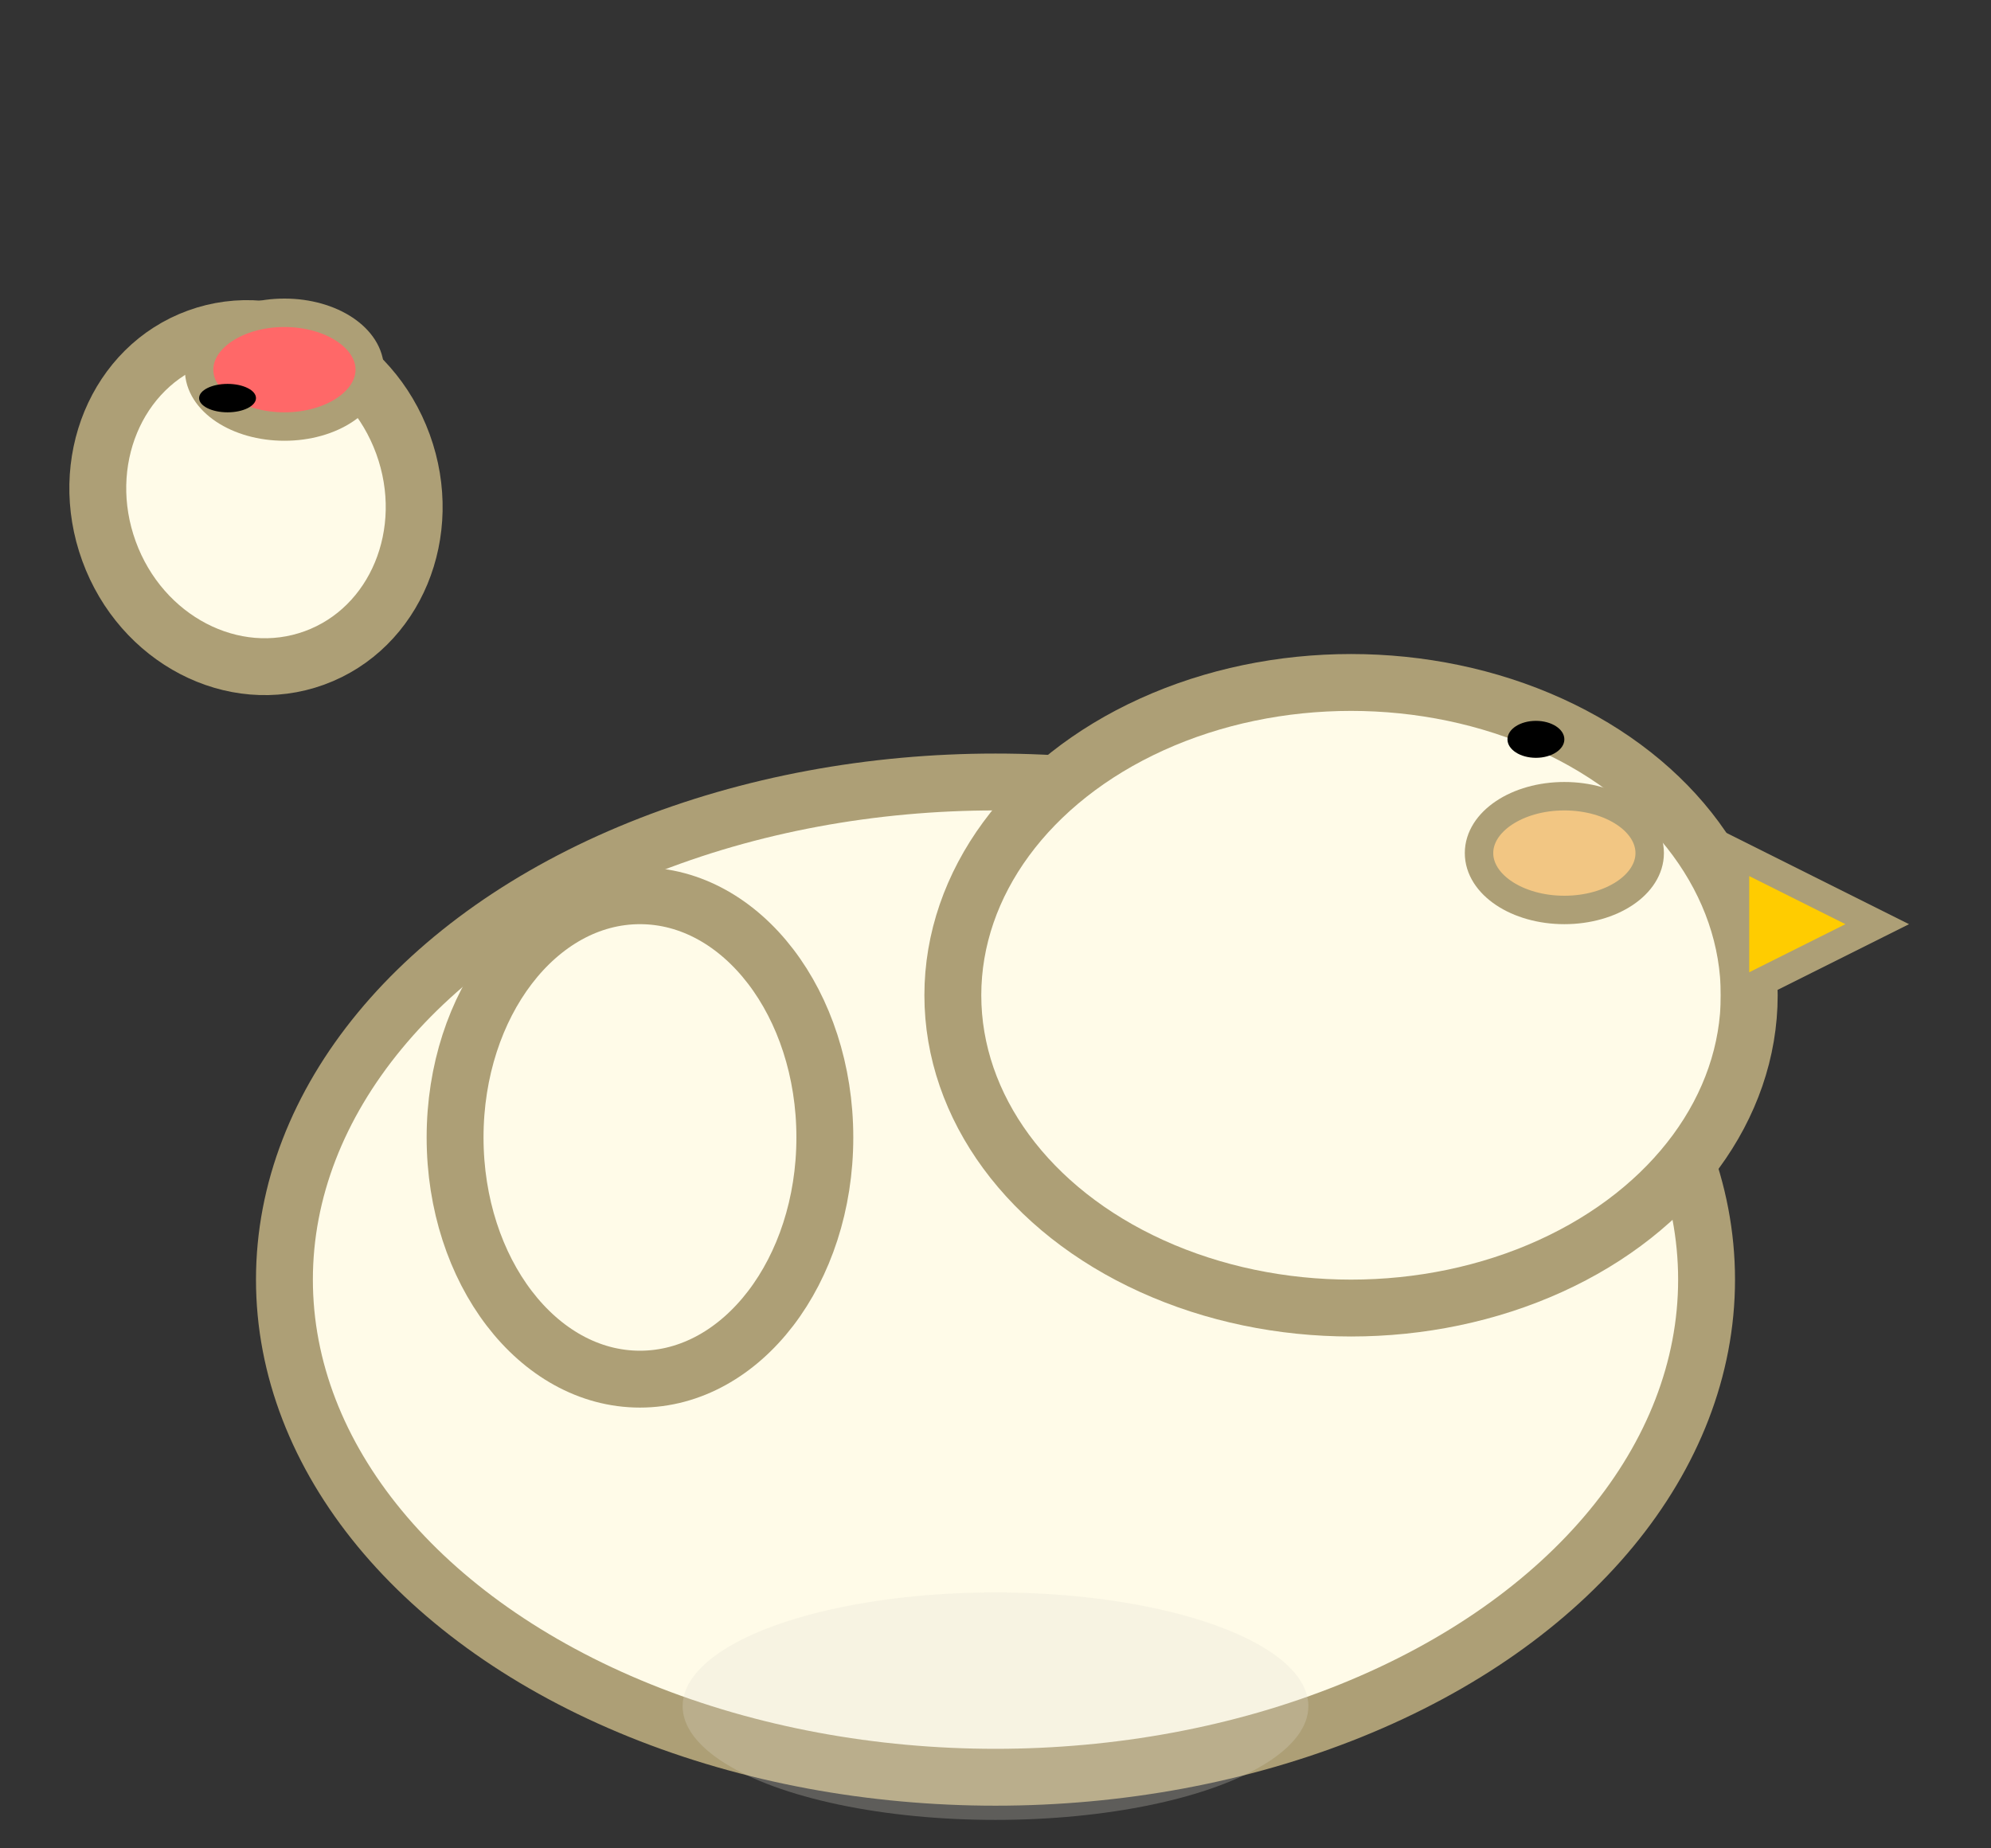 <svg xmlns="http://www.w3.org/2000/svg" width="140" height="130" viewBox="0 0 140 130" fill="none">
  <rect x="0" y="0" width="140" height="130" fill="#333333" stroke="none"/>
  <g>
    <ellipse cx="70" cy="90" rx="50" ry="35" fill="#fffbe8" stroke="#ad9f76" stroke-width="4"/>
    <ellipse cx="95" cy="70" rx="28" ry="22" fill="#fffbe8" stroke="#ad9f76" stroke-width="4"/>
    <ellipse cx="45" cy="80" rx="13" ry="17" fill="#fffbe8" stroke="#ad9f76" stroke-width="4"/>
    <ellipse cx="110" cy="60" rx="6" ry="4" fill="#f2c683" stroke="#ad9f76" stroke-width="2"/>
    <ellipse cx="108" cy="52" rx="2" ry="1.3" fill="#000"/>
    <polygon points="122,70 132,65 122,60" fill="#ffcc00" stroke="#ad9f76" stroke-width="2"/>
    <ellipse cx="18" cy="35" rx="11" ry="12" fill="#fffbe8" stroke="#ad9f76" stroke-width="4" transform="rotate(-20 18 35)"/>
    <ellipse cx="20" cy="26" rx="6" ry="4" fill="#ff6868" stroke="#ad9f76" stroke-width="2"/>
    <ellipse cx="16" cy="28" rx="2" ry="1" fill="#000"/>
    <ellipse cx="70" cy="120" rx="22" ry="8" fill="#e2dcd1" opacity="0.25"/>
  </g>
</svg>